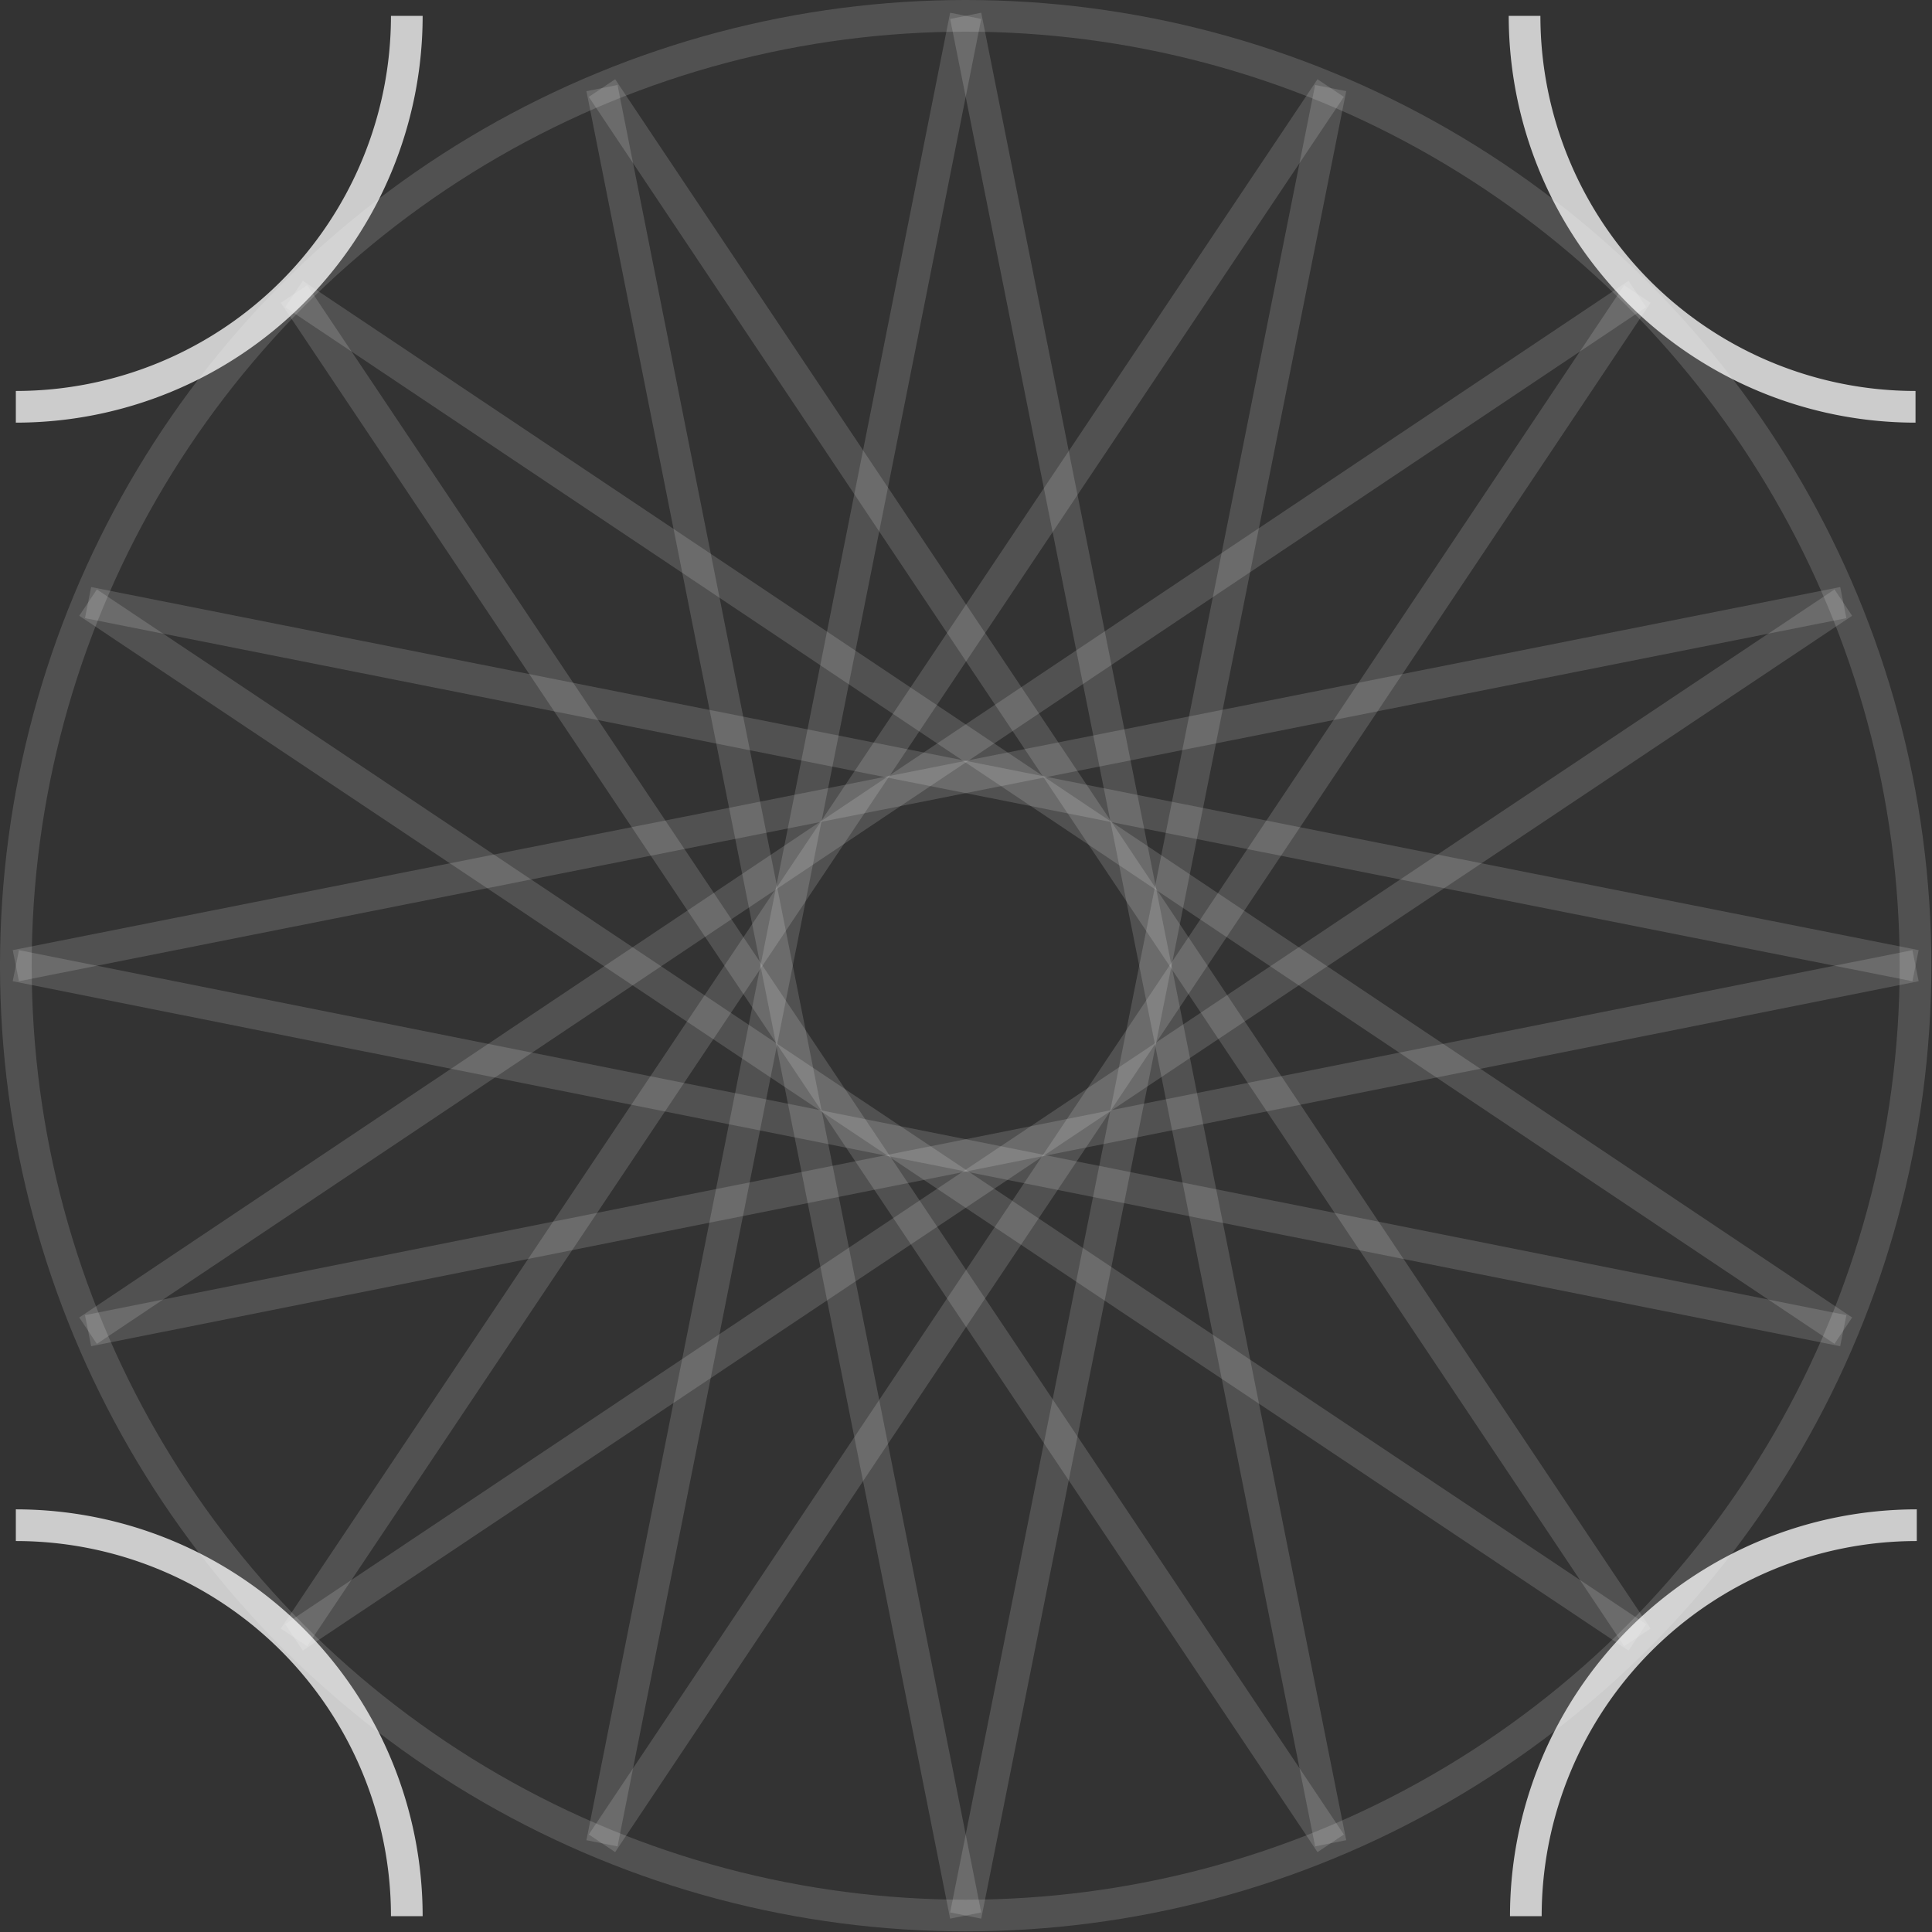 <svg xmlns="http://www.w3.org/2000/svg" viewBox="0 0 30.49 30.49"><rect x="0" y="0" width="30.49" height="30.49" fill="#333333" stroke="none"/><defs><style>.cls-1,.cls-2{fill:none;stroke:#fff;stroke-width:0.5px;}.cls-1{opacity:0.15;}.cls-2{opacity:0.75;}</style></defs><title>start_10</title><g id="Layer_2" data-name="Layer 2"><g id="Layer_1-2" data-name="Layer 1"><path class="cls-1" d="M4.64,4.64,29.09,21"/><path class="cls-1" d="M1.39,9.51l28.84,5.73"/><path class="cls-1" d="M.25,15.24,29.09,9.51"/><path class="cls-1" d="M1.39,21,25.84,4.64"/><path class="cls-1" d="M4.64,25.84,21,1.39"/><path class="cls-1" d="M9.5,29.09,15.24.25"/><path class="cls-1" d="M15.24,30.23,9.5,1.39"/><path class="cls-1" d="M21,29.09,4.64,4.64"/><path class="cls-1" d="M25.84,25.84,1.39,9.51"/><path class="cls-1" d="M29.09,21,.25,15.24"/><path class="cls-1" d="M30.23,15.24,1.39,21"/><path class="cls-1" d="M29.09,9.51,4.64,25.84"/><path class="cls-1" d="M25.84,4.64,9.5,29.09"/><path class="cls-1" d="M21,1.39,15.24,30.23"/><path class="cls-1" d="M15.24.25,21,29.09"/><path class="cls-1" d="M9.5,1.39,25.84,25.84"/><circle class="cls-1" cx="15.24" cy="15.24" r="14.99"/><path class="cls-2" d="M6.42.25A6.17,6.17,0,0,1,.25,6.42"/><path class="cls-2" d="M24.06.25a6.17,6.17,0,0,0,6.17,6.17"/><path class="cls-2" d="M6.42,30.24A6.17,6.17,0,0,0,.25,24.07"/><path class="cls-2" d="M24.08,30.24a6.17,6.17,0,0,1,6.17-6.17"/></g></g></svg>